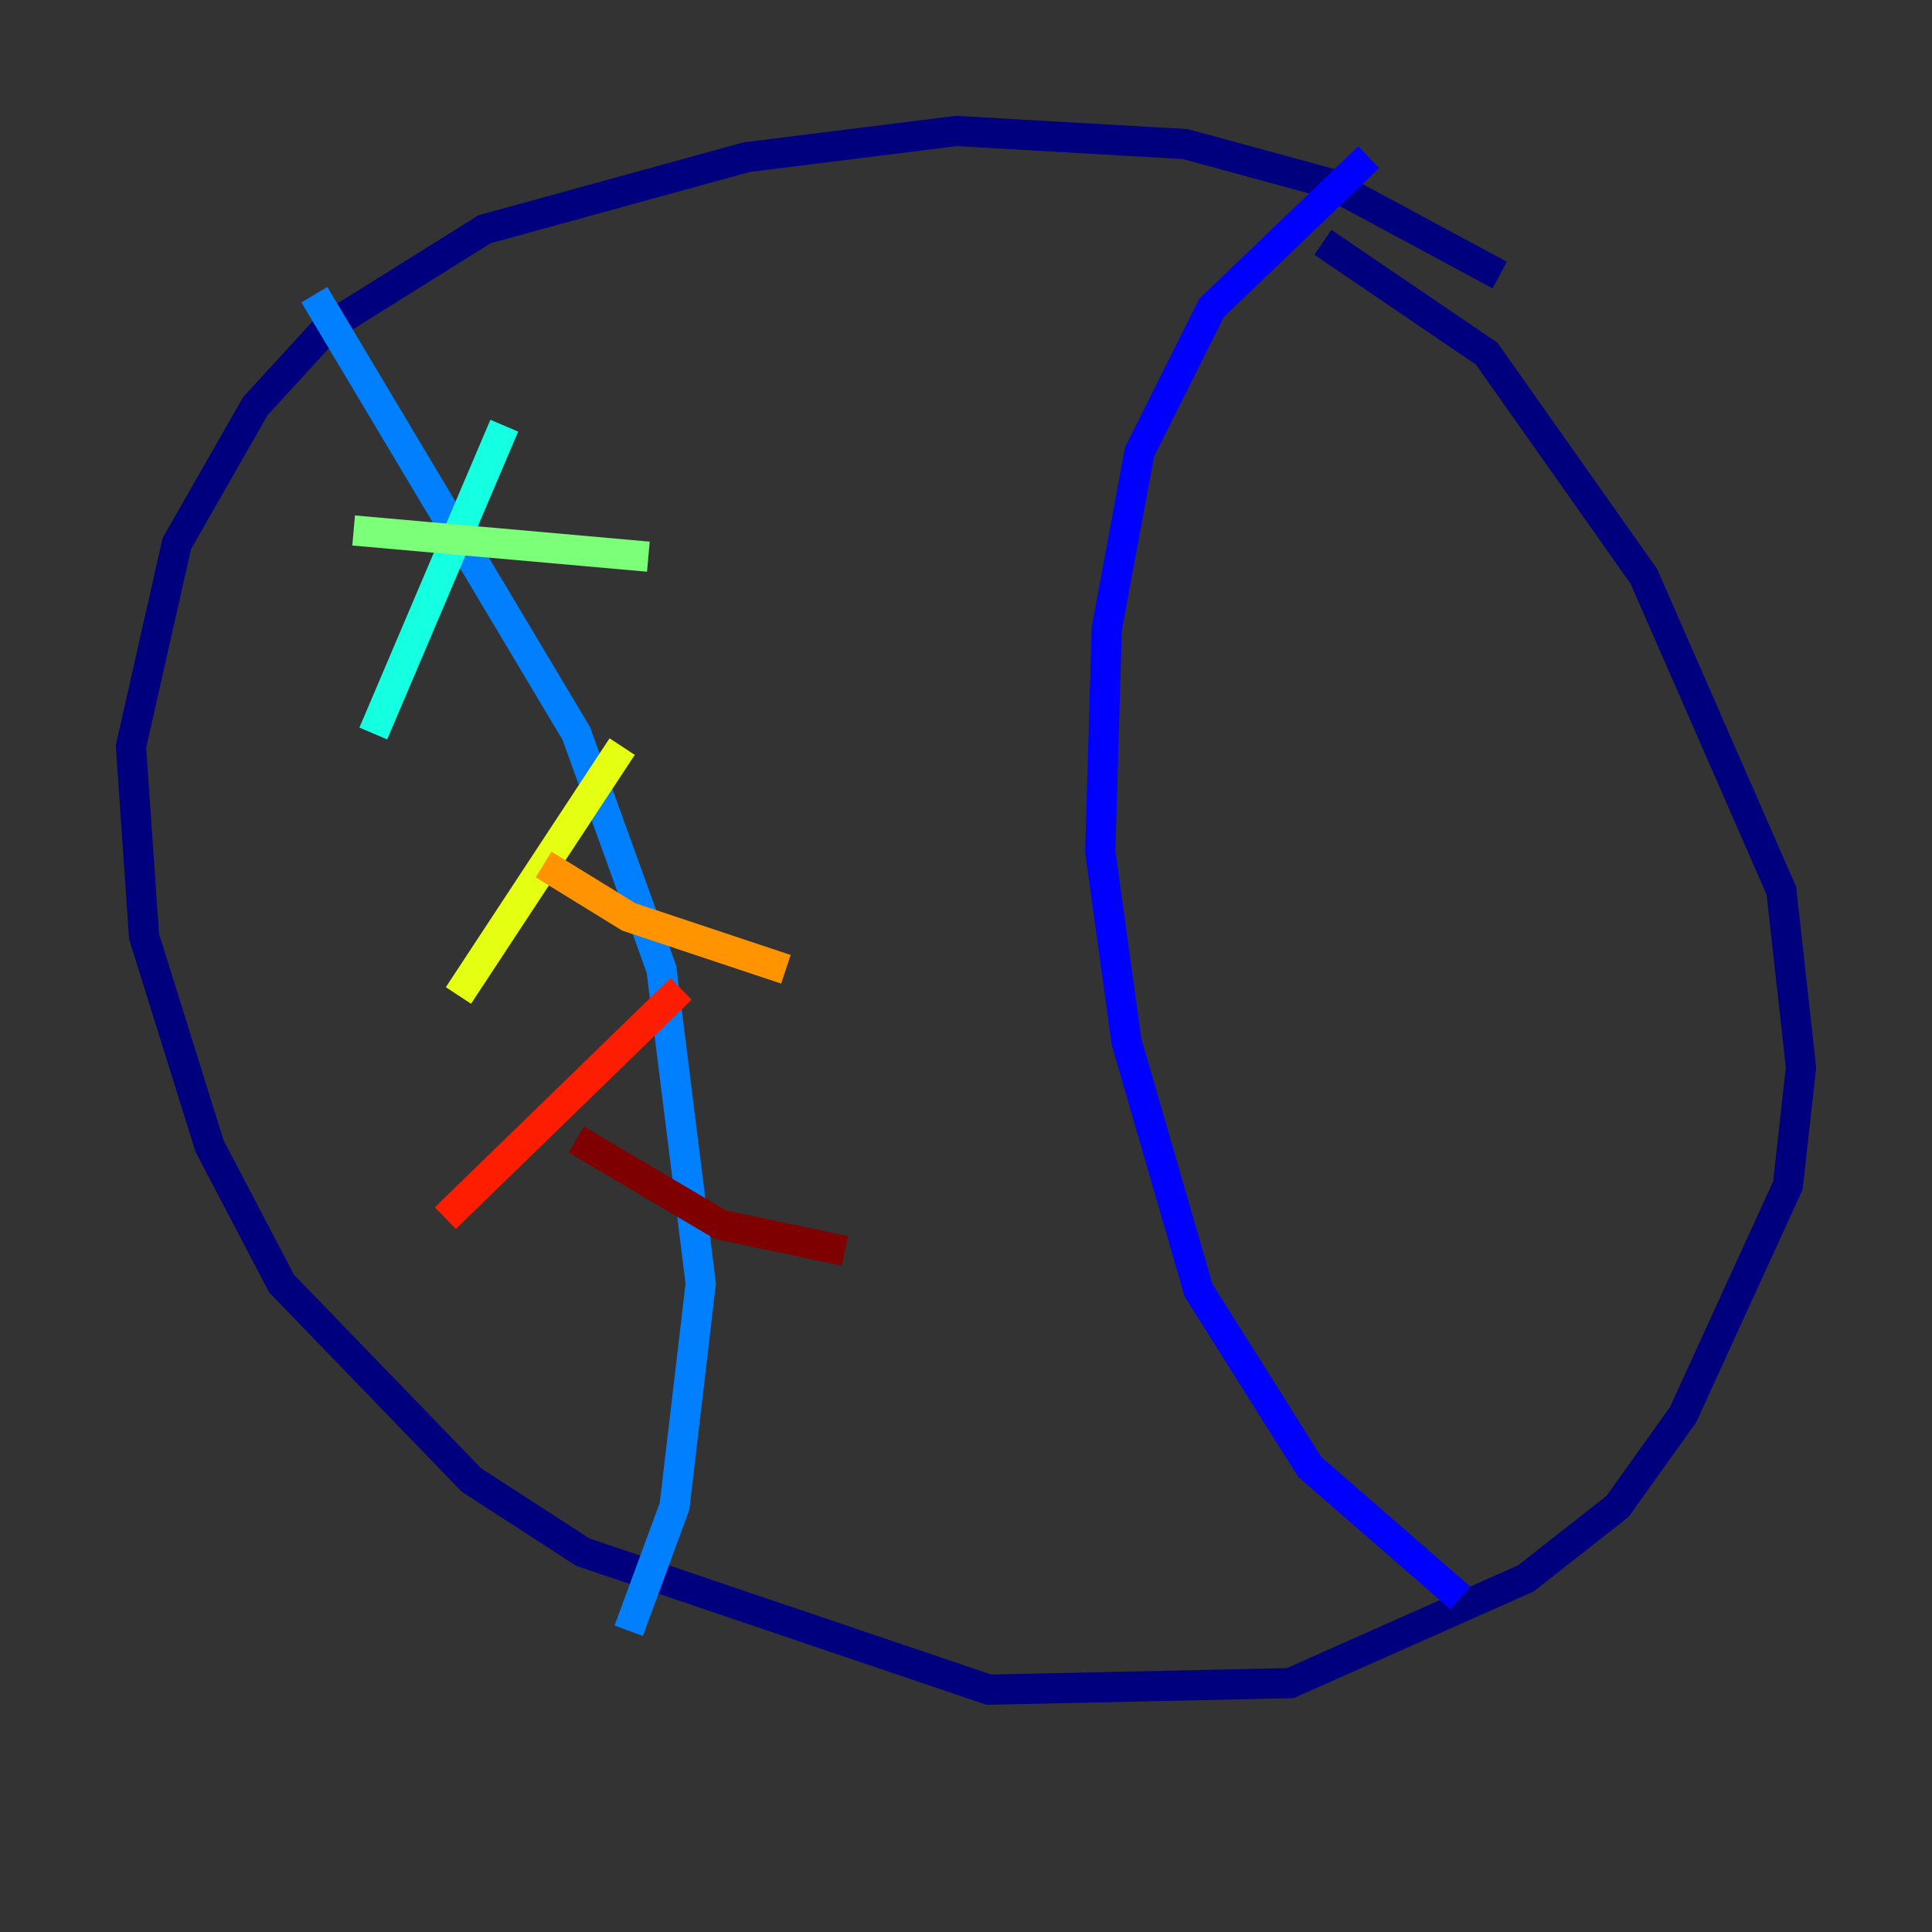 <?xml version="1.0" encoding="utf-8" ?>
<svg baseProfile="tiny" height="128" version="1.2" viewBox="0,0,128,128" width="128" xmlns="http://www.w3.org/2000/svg" xmlns:ev="http://www.w3.org/2001/xml-events" xmlns:xlink="http://www.w3.org/1999/xlink"><rect x="0" y="0" width="128" height="128" fill="#333333" stroke="none"/><defs /><polyline fill="none" points="99.363,18.224 88.081,12.149 78.536,9.546 63.349,8.678 49.464,10.414 32.108,15.186 21.695,21.695 16.922,26.902 11.715,36.014 8.678,49.464 9.546,62.047 13.885,75.932 18.658,85.044 31.241,98.061 38.617,102.834 65.519,111.946 85.478,111.512 101.098,104.57 107.173,99.797 111.512,93.722 118.454,78.536 119.322,70.725 118.02,59.01 108.909,38.183 98.495,23.43 87.647,16.054" stroke="#00007f" stroke-width="2" /><polyline fill="none" points="90.685,10.414 80.271,20.393 75.498,29.939 73.329,41.654 72.895,56.407 74.63,68.99 79.403,85.478 86.78,97.193 96.759,105.871" stroke="#0000ff" stroke-width="2" /><polyline fill="none" points="20.827,19.525 38.183,48.597 43.824,64.217 46.427,85.044 44.691,99.797 41.654,108.041" stroke="#0080ff" stroke-width="2" /><polyline fill="none" points="33.41,28.203 24.732,48.597" stroke="#15ffe1" stroke-width="2" /><polyline fill="none" points="23.43,35.146 42.956,36.881" stroke="#7cff79" stroke-width="2" /><polyline fill="none" points="41.22,49.464 30.373,65.953" stroke="#e4ff12" stroke-width="2" /><polyline fill="none" points="36.014,57.275 41.654,60.746 52.068,64.217" stroke="#ff9400" stroke-width="2" /><polyline fill="none" points="45.125,65.519 29.505,80.705" stroke="#ff1d00" stroke-width="2" /><polyline fill="none" points="38.183,75.498 47.729,81.139 55.973,82.875" stroke="#7f0000" stroke-width="2" /></svg>